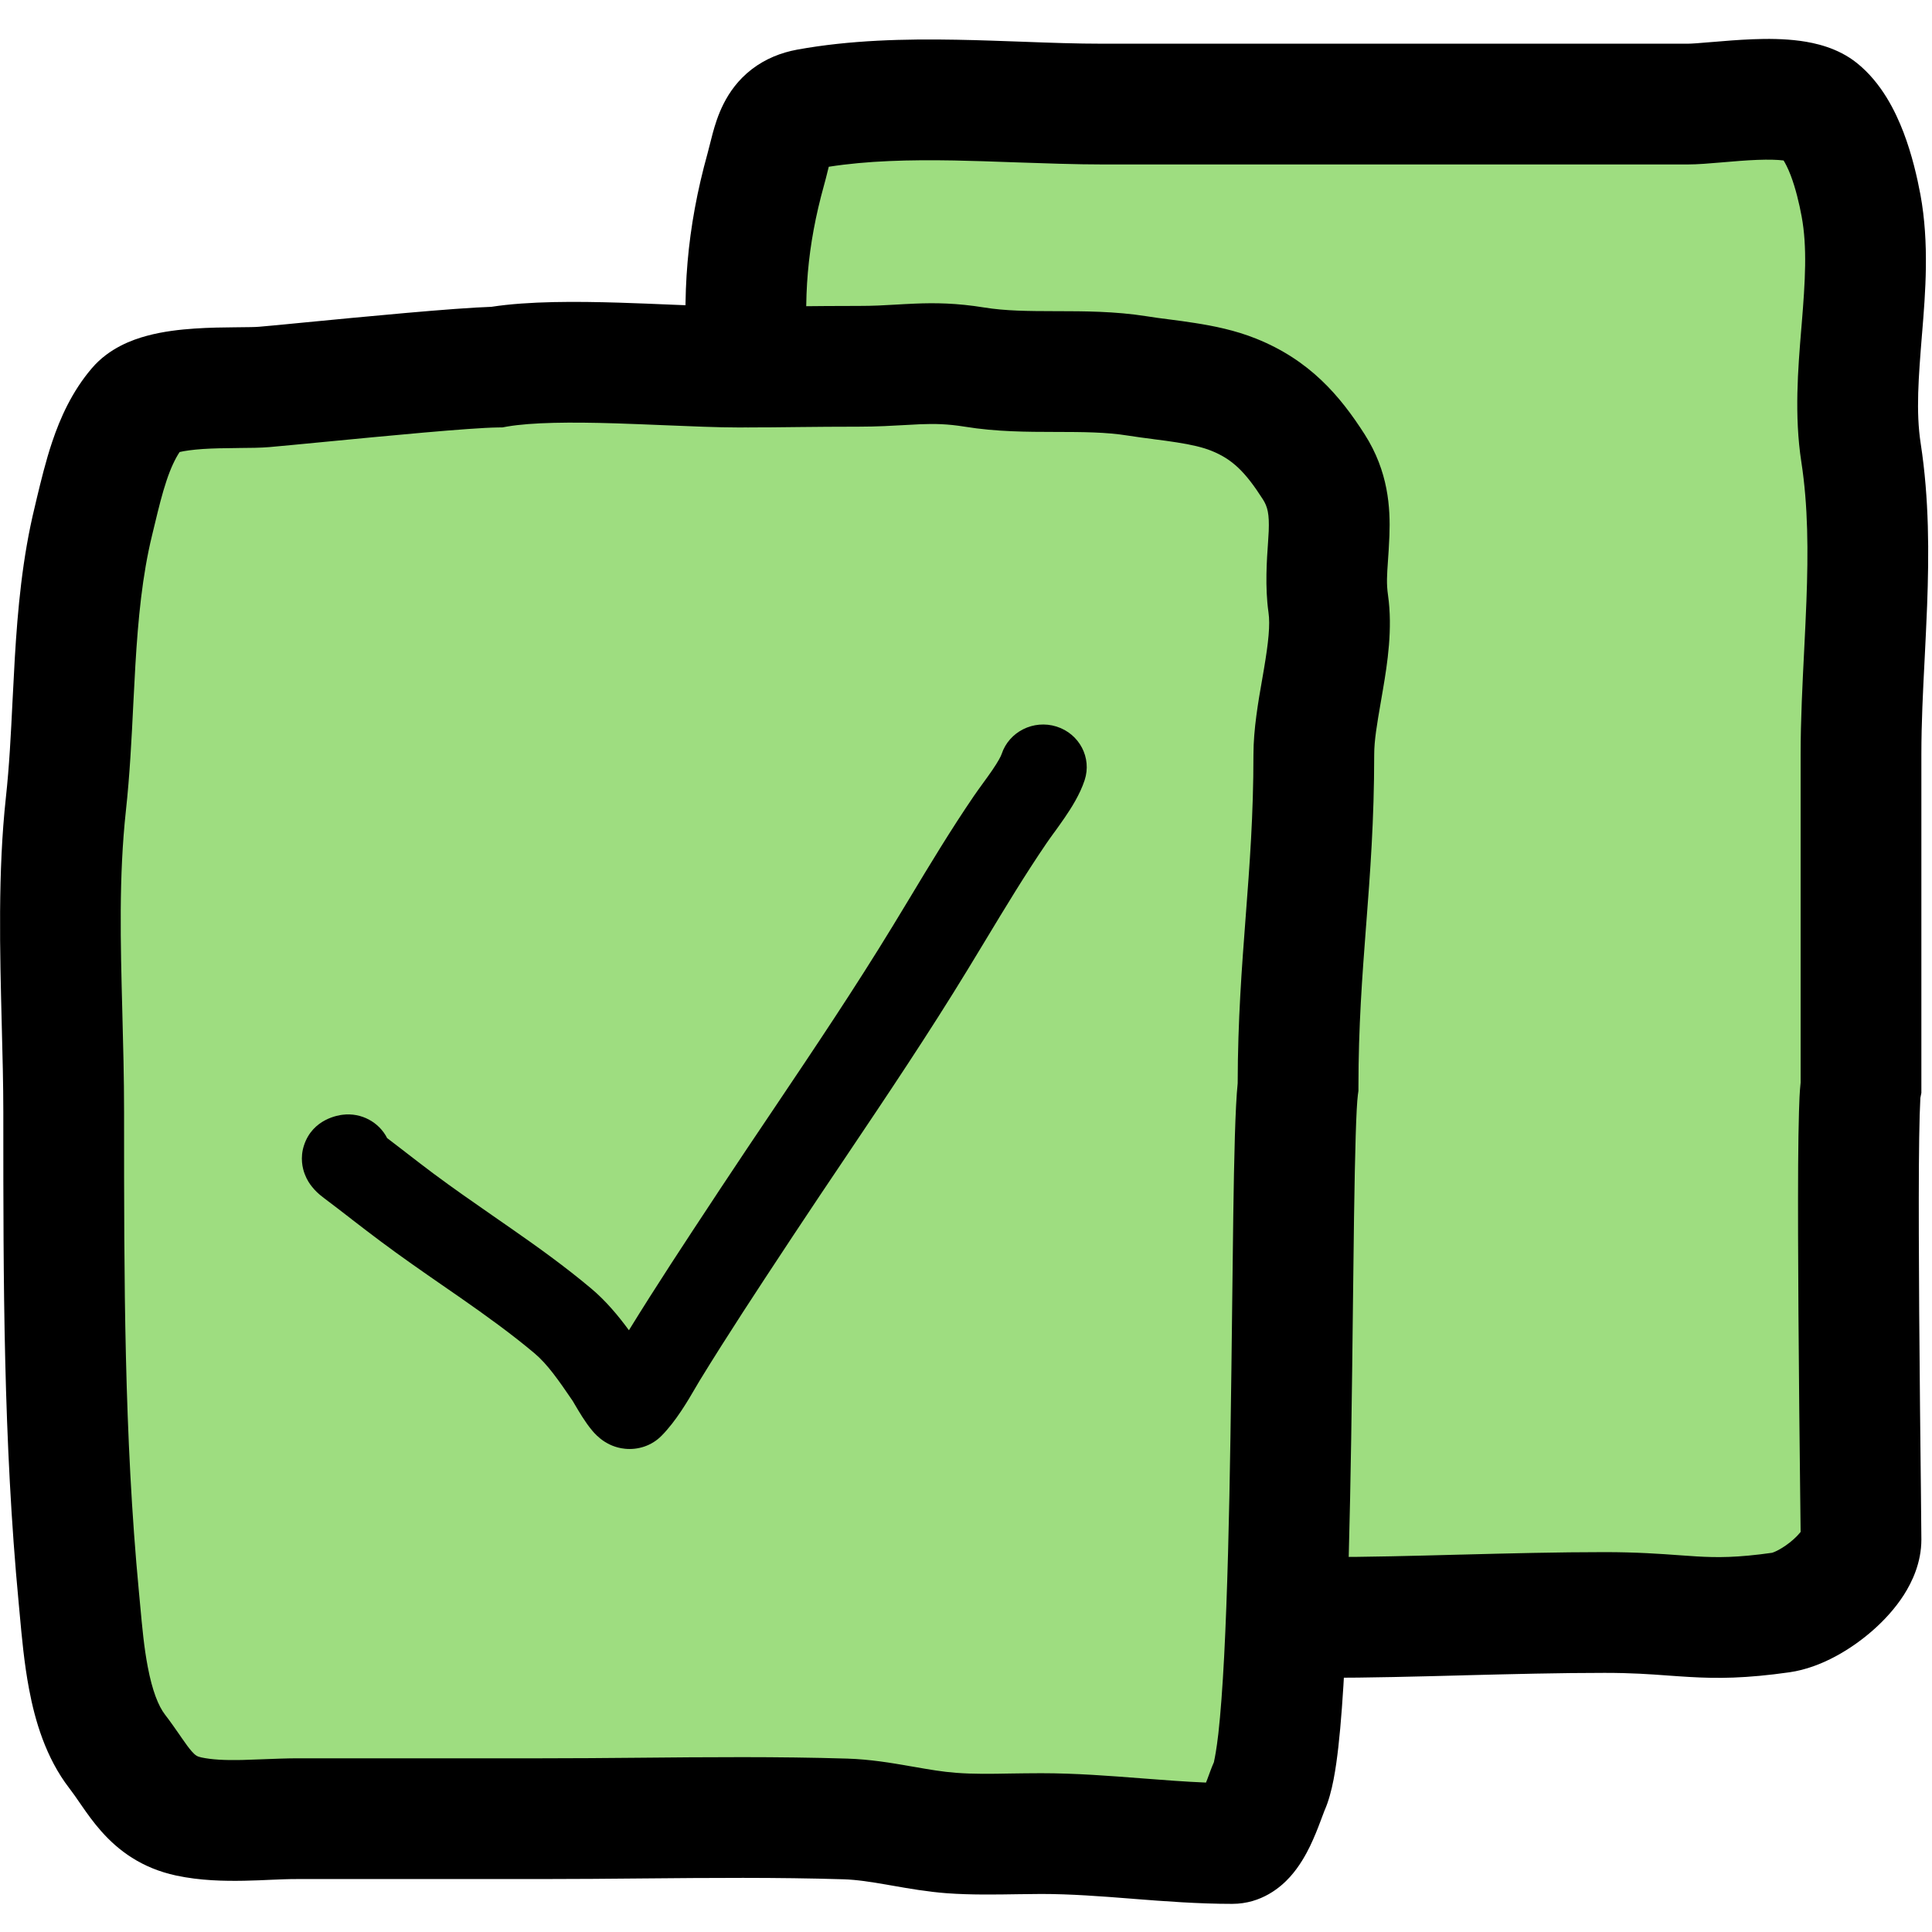 <svg width="32" height="32" viewBox="0 0 32 32" fill="none" xmlns="http://www.w3.org/2000/svg">
<g clip-path="url(#clip0_261_257)">
<path fill-rule="evenodd" clip-rule="evenodd" d="M12.397 6.079C12.292 4.924 12.373 3.924 12.685 2.801C12.702 2.739 12.717 2.678 12.732 2.617C12.828 2.233 12.913 1.891 13.383 1.806C14.493 1.604 15.694 1.647 16.864 1.689C17.343 1.707 17.817 1.724 18.278 1.724H24.829H27.948C28.074 1.724 28.249 1.709 28.448 1.692C29.033 1.642 29.819 1.575 30.13 1.824C30.532 2.146 30.733 2.908 30.824 3.404C30.95 4.083 30.892 4.793 30.834 5.504C30.779 6.177 30.724 6.85 30.824 7.5C30.994 8.597 30.937 9.716 30.881 10.833C30.852 11.39 30.824 11.947 30.824 12.5V18C30.745 18.386 30.794 22.771 30.816 24.665C30.821 25.103 30.824 25.408 30.824 25.5C30.824 25.971 30.032 26.632 29.5 26.708C28.673 26.826 28.253 26.795 27.723 26.756C27.413 26.733 27.066 26.708 26.578 26.708C25.806 26.708 25.009 26.729 24.218 26.749C23.439 26.77 22.666 26.79 21.93 26.79C21.735 26.79 21.526 26.79 21.306 26.79C21.251 28.176 21.166 29.259 21.026 29.58C21.007 29.621 20.986 29.678 20.961 29.744C20.849 30.046 20.667 30.534 20.409 30.534C19.884 30.534 19.36 30.493 18.835 30.452C18.307 30.411 17.778 30.369 17.245 30.369C17.097 30.369 16.949 30.372 16.8 30.374C16.452 30.38 16.102 30.386 15.757 30.36C15.488 30.34 15.225 30.294 14.961 30.248C14.645 30.193 14.329 30.138 14.003 30.128C12.871 30.093 11.736 30.103 10.601 30.113C10.061 30.118 9.52 30.123 8.981 30.123H4.927C4.761 30.123 4.589 30.13 4.414 30.137C3.981 30.155 3.532 30.173 3.128 30.086C2.617 29.977 2.393 29.652 2.145 29.293C2.08 29.2 2.014 29.104 1.941 29.009C1.483 28.416 1.396 27.451 1.326 26.676C1.319 26.602 1.313 26.531 1.306 26.461C1.055 23.823 1.055 21.189 1.055 18.543L1.055 18.421C1.055 17.909 1.041 17.389 1.028 16.866C0.997 15.679 0.965 14.478 1.091 13.321C1.152 12.767 1.18 12.203 1.208 11.638C1.258 10.622 1.309 9.603 1.548 8.627C1.562 8.571 1.575 8.514 1.589 8.457C1.732 7.861 1.89 7.205 2.283 6.746C2.552 6.432 3.378 6.425 3.953 6.42C4.124 6.419 4.273 6.418 4.379 6.408C4.553 6.393 4.851 6.365 5.207 6.33C6.226 6.232 7.728 6.086 8.23 6.08C8.952 5.955 10.084 6.003 11.063 6.044C11.499 6.062 11.905 6.08 12.23 6.08C12.288 6.08 12.343 6.08 12.397 6.079Z" fill="#9EDD80"/>
<path fill-rule="evenodd" clip-rule="evenodd" d="M28.502 2.691C28.328 2.706 28.117 2.724 27.948 2.724H18.278C17.813 2.724 17.292 2.705 16.789 2.688C16.445 2.675 16.109 2.664 15.804 2.658C15.06 2.645 14.366 2.662 13.727 2.762C13.72 2.791 13.712 2.823 13.702 2.861C13.701 2.865 13.7 2.87 13.699 2.874C13.685 2.93 13.668 2.998 13.648 3.069C13.37 4.07 13.298 4.948 13.393 5.989C13.443 6.539 13.037 7.025 12.488 7.075C11.937 7.125 11.451 6.72 11.401 6.17C11.286 4.9 11.375 3.778 11.721 2.534C11.733 2.491 11.744 2.446 11.758 2.39C11.76 2.385 11.761 2.38 11.762 2.374C11.774 2.325 11.789 2.266 11.805 2.207C11.84 2.079 11.893 1.9 11.985 1.719C12.081 1.528 12.227 1.32 12.452 1.147C12.679 0.973 12.937 0.871 13.204 0.822C14.084 0.662 14.99 0.643 15.84 0.658C16.233 0.665 16.591 0.679 16.935 0.691C17.39 0.708 17.821 0.724 18.278 0.724H27.948C28.02 0.724 28.142 0.714 28.355 0.696L28.37 0.695C28.559 0.679 28.794 0.659 29.031 0.65C29.27 0.64 29.549 0.641 29.817 0.677C30.059 0.71 30.437 0.789 30.755 1.043C31.167 1.373 31.396 1.848 31.528 2.192C31.67 2.564 31.756 2.944 31.808 3.222C31.957 4.03 31.891 4.849 31.836 5.519L31.835 5.528C31.777 6.249 31.731 6.818 31.813 7.347C31.954 8.265 31.951 9.176 31.919 10.032C31.907 10.339 31.892 10.633 31.878 10.918C31.85 11.458 31.824 11.971 31.824 12.5V18.102L31.804 18.201C31.808 18.178 31.808 18.18 31.806 18.22C31.804 18.26 31.8 18.338 31.796 18.468C31.79 18.682 31.785 18.969 31.783 19.31C31.779 19.991 31.782 20.862 31.788 21.738C31.795 22.817 31.808 23.914 31.816 24.648C31.821 25.095 31.824 25.407 31.824 25.5C31.824 25.883 31.67 26.203 31.535 26.415C31.391 26.64 31.208 26.838 31.023 27.001C30.681 27.303 30.175 27.621 29.641 27.698C28.915 27.801 28.448 27.803 27.985 27.776C27.858 27.769 27.742 27.76 27.625 27.752C27.324 27.73 27.027 27.708 26.578 27.708C25.828 27.708 25.05 27.728 24.262 27.748L24.237 27.749C23.463 27.769 22.68 27.79 21.93 27.79C21.378 27.79 20.93 27.342 20.93 26.79C20.93 26.238 21.378 25.79 21.93 25.79C22.653 25.79 23.415 25.77 24.199 25.749L24.21 25.749C24.993 25.729 25.797 25.708 26.578 25.708C27.107 25.708 27.506 25.737 27.821 25.76C27.923 25.768 28.016 25.774 28.101 25.779C28.442 25.799 28.775 25.801 29.359 25.718C29.355 25.718 29.353 25.718 29.353 25.718C29.353 25.718 29.389 25.709 29.458 25.672C29.536 25.63 29.622 25.571 29.7 25.502C29.756 25.452 29.797 25.408 29.824 25.374C29.822 25.229 29.82 24.989 29.816 24.682C29.808 23.96 29.795 22.864 29.788 21.752C29.782 20.873 29.779 19.991 29.783 19.297C29.785 18.95 29.79 18.645 29.797 18.409C29.801 18.265 29.807 18.084 29.824 17.932V12.5C29.824 11.922 29.855 11.319 29.884 10.747C29.897 10.474 29.911 10.209 29.92 9.956C29.951 9.138 29.948 8.379 29.836 7.652C29.717 6.883 29.781 6.104 29.834 5.459C29.837 5.427 29.84 5.396 29.842 5.365C29.9 4.654 29.935 4.095 29.841 3.586C29.801 3.369 29.741 3.119 29.66 2.905C29.612 2.781 29.57 2.703 29.542 2.658C29.44 2.645 29.295 2.641 29.108 2.648C28.919 2.655 28.724 2.672 28.525 2.689L28.502 2.691Z" fill="black"/>
<path fill-rule="evenodd" clip-rule="evenodd" d="M11.141 5.047C11.556 5.064 11.922 5.08 12.23 5.08C12.626 5.08 12.921 5.077 13.221 5.073L13.223 5.073C13.522 5.07 13.826 5.067 14.23 5.067C14.465 5.067 14.637 5.057 14.825 5.046C14.926 5.04 15.032 5.034 15.154 5.029C15.488 5.015 15.844 5.019 16.301 5.093C16.653 5.15 17.023 5.153 17.486 5.154L17.521 5.154C17.951 5.155 18.467 5.155 18.991 5.238C19.104 5.257 19.224 5.272 19.363 5.29L19.371 5.291C19.503 5.308 19.65 5.327 19.798 5.351C20.098 5.398 20.454 5.468 20.803 5.608C21.695 5.965 22.196 6.558 22.603 7.194C22.998 7.812 23.03 8.414 23.013 8.872C23.006 9.05 22.996 9.187 22.988 9.303C22.973 9.524 22.962 9.666 22.99 9.859C23.069 10.414 22.979 10.992 22.907 11.415C22.895 11.488 22.883 11.558 22.871 11.625C22.806 12 22.761 12.266 22.761 12.5C22.761 13.584 22.693 14.47 22.628 15.321L22.627 15.329C22.562 16.183 22.5 17.002 22.5 18V18.067L22.491 18.132C22.463 18.342 22.443 19.062 22.427 20.155C22.421 20.595 22.415 21.088 22.409 21.609C22.401 22.32 22.392 23.083 22.38 23.835C22.359 25.147 22.328 26.47 22.273 27.536C22.245 28.067 22.211 28.548 22.167 28.938C22.128 29.277 22.07 29.689 21.941 29.982C21.941 29.982 21.939 29.986 21.935 29.996C21.931 30.007 21.926 30.021 21.919 30.039C21.916 30.046 21.91 30.062 21.903 30.081C21.891 30.114 21.875 30.156 21.866 30.179C21.826 30.287 21.768 30.433 21.697 30.581C21.63 30.718 21.523 30.914 21.366 31.088C21.217 31.253 20.897 31.534 20.409 31.534C19.845 31.534 19.288 31.491 18.774 31.451L18.753 31.449C18.221 31.407 17.732 31.37 17.245 31.37C17.131 31.37 17.003 31.372 16.867 31.374C16.503 31.38 16.076 31.387 15.683 31.358C15.361 31.334 15.049 31.279 14.792 31.234C14.764 31.229 14.737 31.225 14.711 31.22C14.42 31.169 14.193 31.134 13.973 31.127C12.86 31.093 11.759 31.103 10.636 31.113C10.091 31.118 9.54 31.123 8.981 31.123H4.927C4.763 31.123 4.636 31.129 4.49 31.135C4.366 31.141 4.229 31.147 4.044 31.151C3.714 31.157 3.316 31.15 2.918 31.065C2.345 30.942 1.959 30.65 1.677 30.331C1.549 30.187 1.444 30.038 1.364 29.923C1.347 29.899 1.332 29.876 1.317 29.855C1.253 29.763 1.205 29.692 1.149 29.62C0.755 29.11 0.578 28.49 0.482 27.98C0.4 27.551 0.36 27.101 0.328 26.751C0.322 26.682 0.316 26.617 0.31 26.556C0.055 23.871 0.055 21.196 0.055 18.564L0.055 18.421C0.055 17.965 0.042 17.477 0.029 16.972C-0.002 15.756 -0.036 14.44 0.097 13.213C0.154 12.69 0.18 12.171 0.207 11.619C0.219 11.387 0.231 11.149 0.245 10.903C0.293 10.099 0.369 9.24 0.577 8.39C0.588 8.342 0.601 8.291 0.613 8.237C0.678 7.969 0.758 7.634 0.865 7.317C0.995 6.93 1.191 6.484 1.524 6.096C1.808 5.765 2.19 5.627 2.433 5.562C2.701 5.489 2.984 5.458 3.222 5.442C3.466 5.425 3.707 5.423 3.898 5.421L3.902 5.421C4.114 5.419 4.227 5.418 4.293 5.412C4.44 5.4 4.706 5.374 5.033 5.342C6.006 5.248 7.526 5.101 8.138 5.082C8.761 4.986 9.555 4.992 10.256 5.013C10.571 5.023 10.866 5.035 11.141 5.047ZM10.195 7.012C9.45 6.989 8.809 6.995 8.4 7.065L8.322 7.079L8.243 7.08C7.787 7.086 6.397 7.22 5.384 7.318C4.999 7.355 4.669 7.387 4.465 7.405C4.317 7.418 4.126 7.419 3.968 7.42C3.95 7.421 3.932 7.421 3.915 7.421C3.724 7.423 3.536 7.425 3.357 7.437C3.187 7.449 3.06 7.467 2.975 7.487C2.901 7.599 2.829 7.75 2.76 7.956C2.685 8.18 2.629 8.409 2.565 8.675C2.551 8.737 2.535 8.8 2.519 8.865C2.356 9.534 2.288 10.246 2.242 11.021C2.23 11.226 2.219 11.44 2.208 11.658C2.18 12.234 2.149 12.844 2.085 13.43C1.967 14.519 1.996 15.609 2.026 16.76C2.04 17.298 2.055 17.85 2.055 18.421L2.055 18.523C2.055 21.184 2.055 23.776 2.301 26.367C2.309 26.446 2.316 26.524 2.323 26.602C2.355 26.951 2.385 27.283 2.447 27.607C2.523 28.008 2.625 28.259 2.732 28.398C2.823 28.516 2.907 28.638 2.972 28.731C2.984 28.749 2.996 28.766 3.007 28.782C3.082 28.891 3.131 28.957 3.175 29.007C3.237 29.077 3.267 29.094 3.337 29.109C3.507 29.145 3.72 29.157 4.004 29.151C4.084 29.149 4.197 29.145 4.321 29.14C4.524 29.132 4.757 29.123 4.927 29.123H8.981C9.501 29.123 10.031 29.119 10.566 29.114C11.712 29.103 12.882 29.093 14.034 29.128C14.411 29.14 14.764 29.199 15.053 29.25C15.078 29.254 15.102 29.258 15.125 29.262C15.399 29.31 15.614 29.347 15.83 29.363C16.129 29.386 16.409 29.381 16.732 29.375C16.89 29.373 17.059 29.37 17.245 29.37C17.817 29.37 18.379 29.414 18.896 29.454L18.909 29.455C19.283 29.484 19.633 29.511 19.975 29.525C19.982 29.508 19.989 29.49 19.996 29.472L20.047 29.334C20.063 29.292 20.085 29.233 20.11 29.178C20.106 29.186 20.107 29.182 20.111 29.162C20.121 29.116 20.149 28.98 20.18 28.712C20.217 28.381 20.249 27.947 20.276 27.432C20.329 26.404 20.36 25.112 20.38 23.804C20.392 23.048 20.401 22.301 20.409 21.6C20.415 21.079 20.421 20.583 20.427 20.126C20.441 19.171 20.459 18.338 20.5 17.942C20.502 16.89 20.569 16.023 20.632 15.189L20.633 15.177C20.698 14.322 20.761 13.502 20.761 12.5C20.761 12.078 20.842 11.612 20.906 11.25C20.916 11.191 20.926 11.134 20.935 11.081C21.01 10.636 21.04 10.348 21.01 10.142C20.95 9.721 20.983 9.265 21.003 8.981C21.008 8.907 21.012 8.844 21.014 8.797C21.025 8.513 20.995 8.392 20.918 8.272C20.625 7.813 20.409 7.604 20.061 7.465C19.918 7.408 19.735 7.365 19.489 7.327C19.368 7.308 19.244 7.291 19.105 7.274L19.102 7.273C18.969 7.256 18.822 7.237 18.677 7.214C18.32 7.157 17.947 7.155 17.483 7.154L17.457 7.154C17.025 7.153 16.505 7.153 15.979 7.067C15.694 7.021 15.479 7.017 15.236 7.027C15.171 7.03 15.095 7.034 15.01 7.039C14.795 7.051 14.522 7.067 14.23 7.067C13.837 7.067 13.542 7.07 13.243 7.073C12.943 7.077 12.638 7.08 12.23 7.08C11.888 7.08 11.44 7.061 10.984 7.042C10.717 7.031 10.448 7.02 10.195 7.012Z" fill="black"/>
<path fill-rule="evenodd" clip-rule="evenodd" d="M17.499 12.034C17.879 12.154 18.087 12.551 17.965 12.922C17.887 13.16 17.742 13.386 17.634 13.544C17.576 13.629 17.516 13.712 17.465 13.783L17.459 13.79C17.408 13.861 17.367 13.917 17.334 13.966C16.976 14.491 16.65 15.031 16.312 15.591C16.219 15.744 16.125 15.899 16.03 16.056C15.387 17.111 14.694 18.143 14.011 19.159C13.715 19.598 13.422 20.035 13.135 20.469C13.105 20.515 13.075 20.561 13.044 20.607C12.544 21.364 12.053 22.109 11.587 22.87C11.568 22.902 11.545 22.942 11.518 22.987C11.394 23.2 11.197 23.538 10.958 23.78C10.789 23.952 10.56 24.017 10.353 23.996C10.184 23.98 10.066 23.911 10.015 23.879C9.91 23.812 9.84 23.732 9.814 23.701C9.747 23.623 9.686 23.532 9.645 23.468C9.6 23.398 9.558 23.326 9.527 23.274C9.496 23.222 9.487 23.206 9.487 23.206C9.487 23.206 9.489 23.209 9.492 23.213C9.251 22.86 9.07 22.597 8.851 22.413C8.471 22.094 8.061 21.798 7.628 21.496C7.528 21.427 7.426 21.356 7.323 21.285C6.988 21.053 6.642 20.813 6.309 20.564C6.146 20.443 5.986 20.319 5.831 20.2L5.815 20.187C5.665 20.071 5.52 19.959 5.373 19.849C5.373 19.849 5.372 19.848 5.372 19.848C5.364 19.842 5.336 19.821 5.307 19.797C5.281 19.775 5.219 19.723 5.162 19.649C5.133 19.613 5.084 19.544 5.048 19.448C5.011 19.352 4.968 19.176 5.035 18.971C5.18 18.526 5.619 18.471 5.672 18.464L5.673 18.464C5.986 18.424 6.279 18.588 6.412 18.85C6.513 18.926 6.612 19.003 6.709 19.078L6.728 19.093C6.883 19.213 7.034 19.329 7.185 19.442C7.496 19.674 7.814 19.894 8.143 20.123C8.25 20.197 8.358 20.271 8.467 20.348C8.907 20.654 9.361 20.98 9.791 21.341C10.039 21.549 10.245 21.799 10.417 22.033C10.875 21.289 11.354 20.563 11.827 19.847C11.859 19.799 11.89 19.751 11.921 19.704C12.223 19.247 12.524 18.799 12.824 18.354C13.499 17.35 14.163 16.361 14.789 15.334C14.878 15.188 14.967 15.041 15.057 14.892C15.397 14.327 15.749 13.743 16.132 13.182C16.177 13.116 16.229 13.045 16.276 12.98L16.286 12.966C16.338 12.894 16.387 12.827 16.433 12.76C16.534 12.612 16.578 12.526 16.59 12.49C16.712 12.119 17.119 11.915 17.499 12.034ZM6.233 18.714C6.233 18.714 6.236 18.716 6.241 18.72C6.235 18.716 6.233 18.714 6.233 18.714Z" fill="black"/>
</g>
<defs>
<clipPath id="clip0_261_257">
<rect width="32" height="32" fill="white"/>
</clipPath>
</defs>
</svg>
